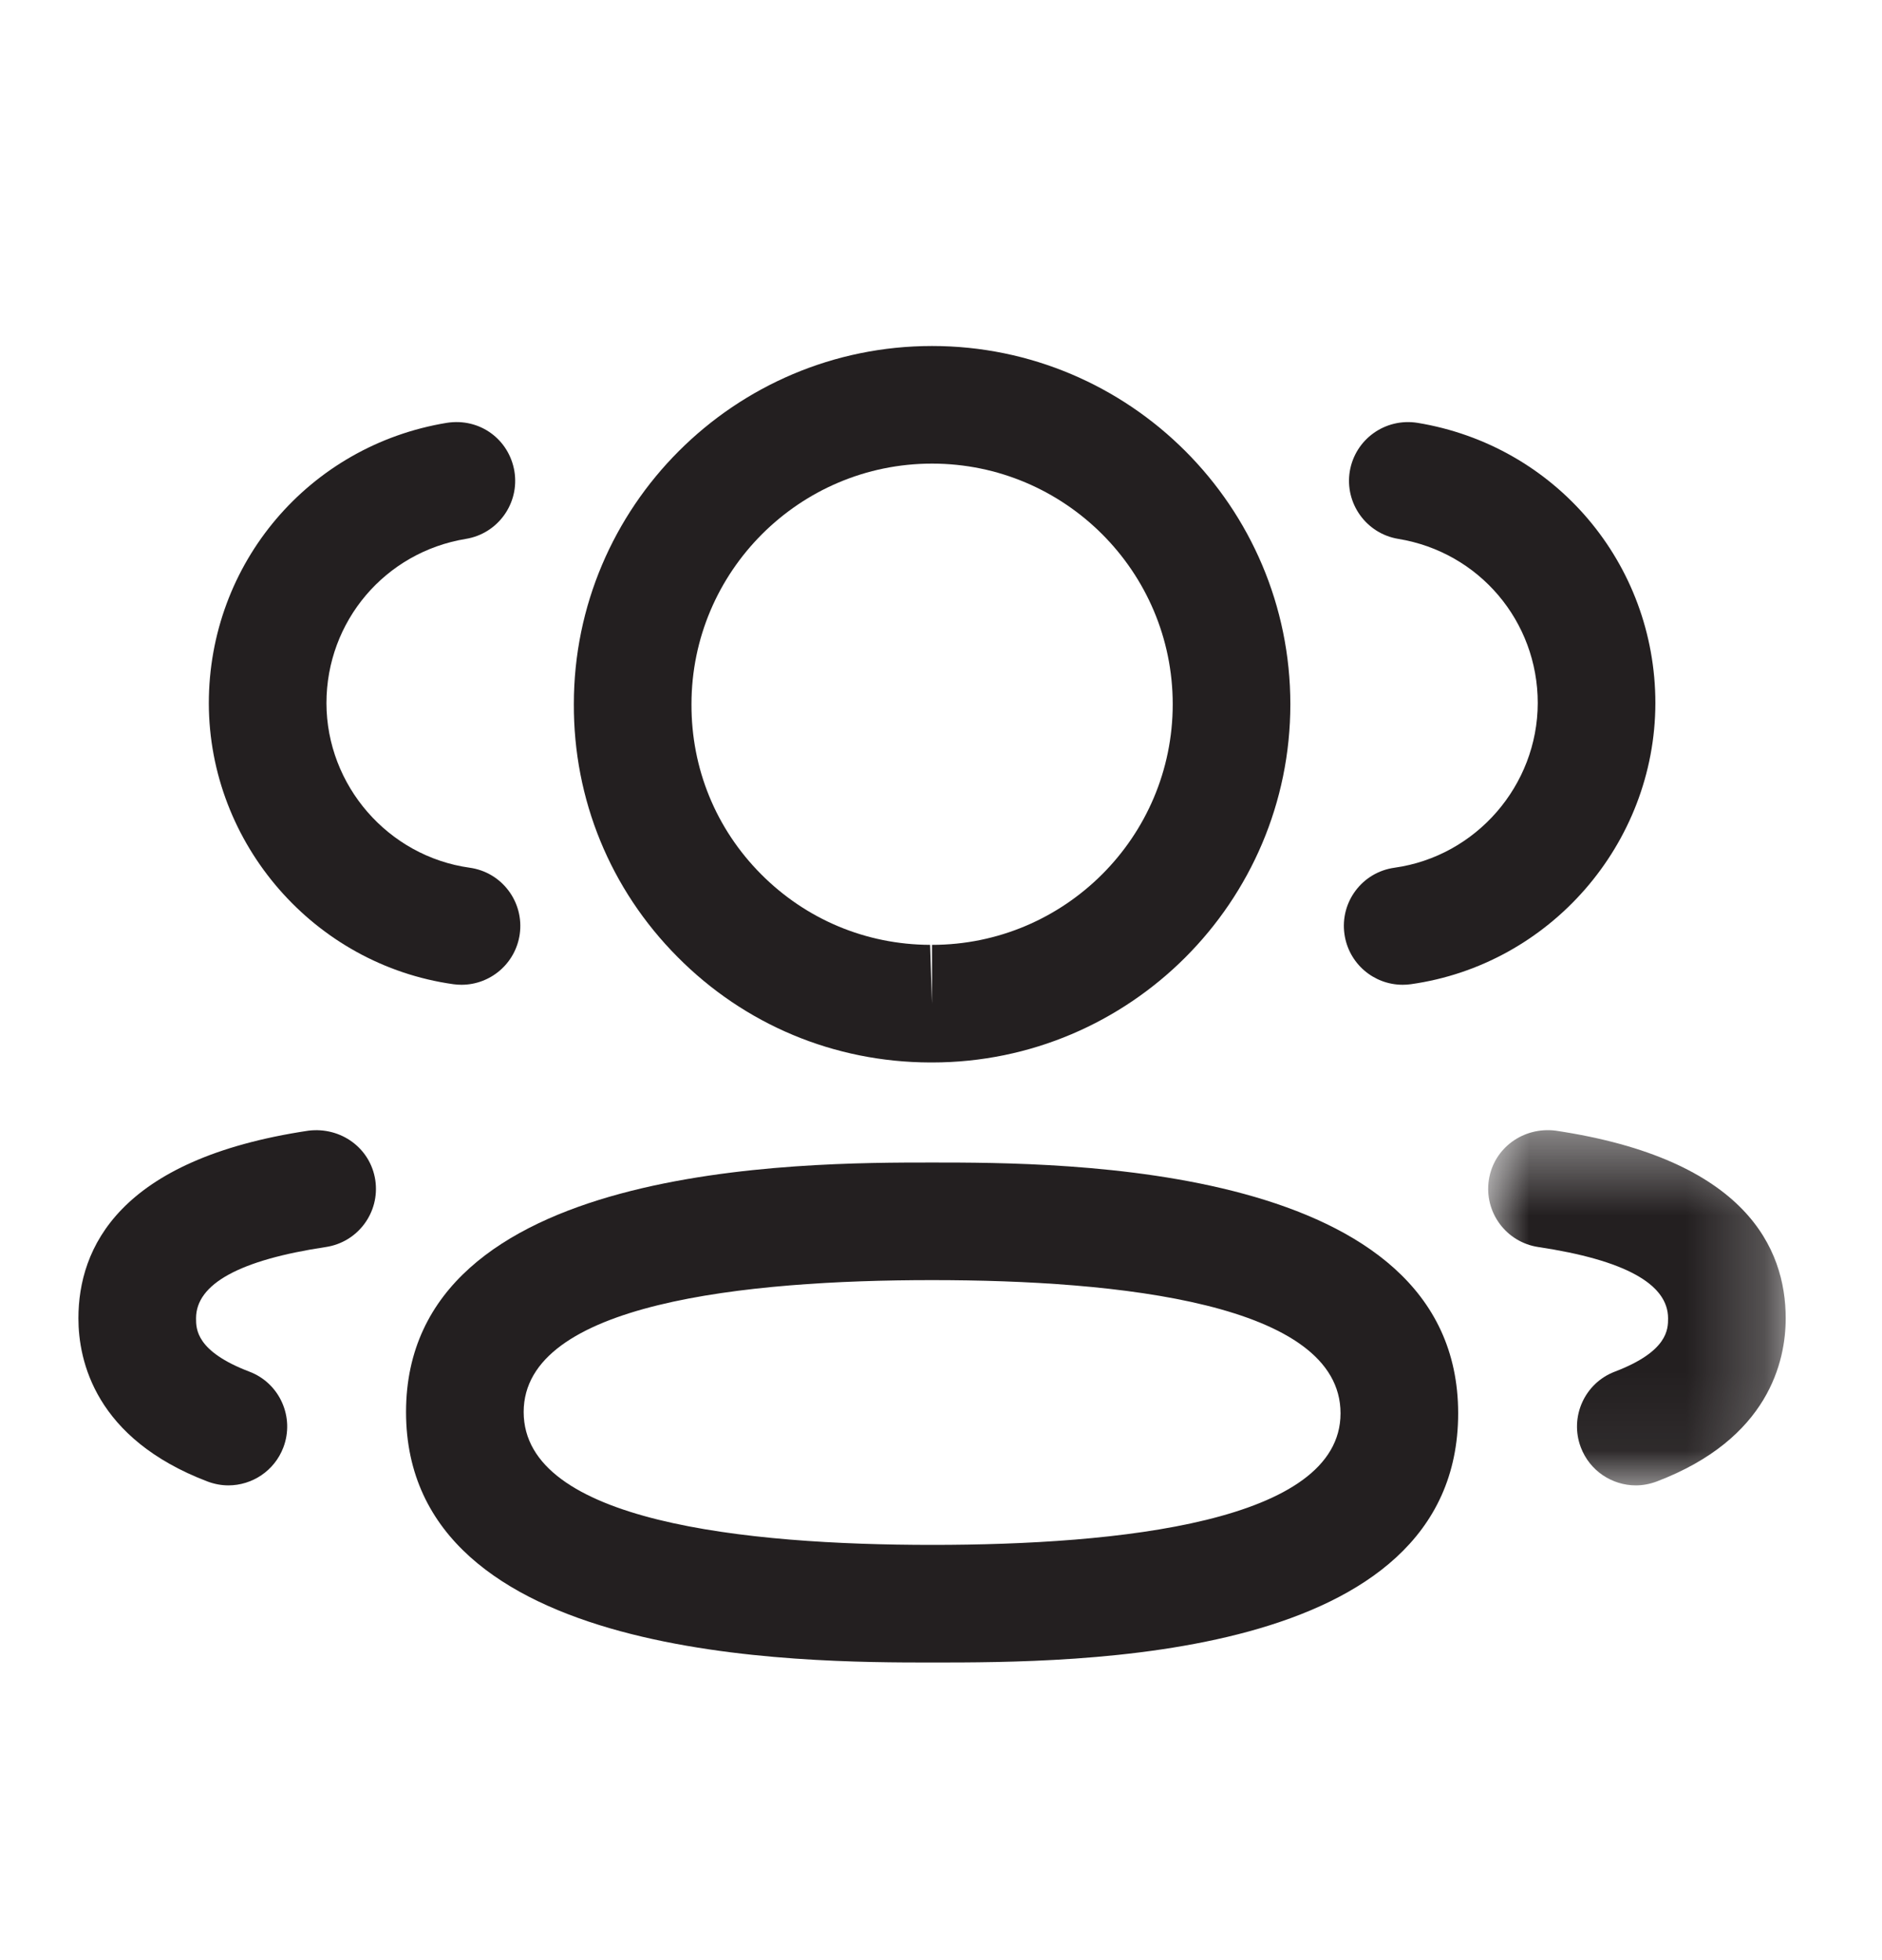 <svg width="24" height="25" viewBox="0 0 24 25" fill="none" xmlns="http://www.w3.org/2000/svg">
<path fill-rule="evenodd" clip-rule="evenodd" d="M17.887 12.56C17.518 12.56 17.198 12.289 17.145 11.914C17.087 11.503 17.372 11.124 17.784 11.067C18.823 10.921 19.608 10.019 19.61 8.967C19.61 7.924 18.863 7.042 17.831 6.873C17.424 6.806 17.146 6.42 17.213 6.011C17.282 5.602 17.665 5.328 18.076 5.393C19.834 5.682 21.11 7.186 21.11 8.969C21.107 10.764 19.765 12.304 17.991 12.553C17.956 12.558 17.921 12.56 17.887 12.56" fill="#231F20"/>
<mask id="mask0_5562_61952" style="mask-type:alpha" maskUnits="userSpaceOnUse" x="18" y="14" width="5" height="5">
<path fill-rule="evenodd" clip-rule="evenodd" d="M18.978 14.415H22.772V18.945H18.978V14.415Z" fill="white"/>
</mask>
<g mask="url(#mask0_5562_61952)">
<path fill-rule="evenodd" clip-rule="evenodd" d="M20.861 18.945C20.559 18.945 20.274 18.761 20.16 18.462C20.012 18.075 20.207 17.64 20.594 17.494C21.272 17.235 21.272 16.951 21.272 16.814C21.272 16.375 20.715 16.07 19.617 15.905C19.208 15.844 18.925 15.463 18.986 15.052C19.047 14.642 19.427 14.368 19.84 14.421C22.263 14.784 22.772 15.922 22.772 16.814C22.772 17.358 22.558 18.351 21.128 18.895C21.04 18.928 20.95 18.945 20.861 18.945" fill="#231F20"/>
</g>
<path fill-rule="evenodd" clip-rule="evenodd" d="M11.887 16.327C9.511 16.327 6.678 16.619 6.678 18.009C6.678 19.41 9.511 19.704 11.887 19.704C14.263 19.704 17.095 19.413 17.095 18.026C17.095 16.622 14.263 16.327 11.887 16.327M11.887 21.204C10.228 21.204 5.178 21.204 5.178 18.009C5.178 14.827 10.228 14.827 11.887 14.827C13.546 14.827 18.595 14.827 18.595 18.026C18.595 21.204 13.722 21.204 11.887 21.204" fill="#231F20"/>
<path fill-rule="evenodd" clip-rule="evenodd" d="M11.886 5.913C10.194 5.913 8.818 7.29 8.818 8.982C8.815 9.802 9.129 10.569 9.704 11.148C10.279 11.727 11.045 12.048 11.861 12.051L11.886 12.801V12.051C13.578 12.051 14.955 10.675 14.955 8.982C14.955 7.29 13.578 5.913 11.886 5.913M11.886 13.551H11.859C10.639 13.547 9.496 13.069 8.64 12.205C7.782 11.342 7.313 10.196 7.318 8.979C7.318 6.463 9.367 4.413 11.886 4.413C14.406 4.413 16.455 6.463 16.455 8.982C16.455 11.501 14.406 13.551 11.886 13.551" fill="#231F20"/>
<path fill-rule="evenodd" clip-rule="evenodd" d="M5.886 12.56C5.852 12.56 5.817 12.558 5.782 12.553C4.007 12.304 2.667 10.764 2.663 8.971C2.663 7.186 3.94 5.682 5.698 5.393C6.119 5.327 6.492 5.604 6.56 6.011C6.627 6.42 6.35 6.806 5.942 6.873C4.911 7.042 4.163 7.924 4.163 8.969C4.165 10.019 4.95 10.922 5.989 11.067C6.4 11.124 6.685 11.503 6.628 11.914C6.575 12.289 6.254 12.56 5.886 12.56" fill="#231F20"/>
<path fill-rule="evenodd" clip-rule="evenodd" d="M2.912 18.945C2.823 18.945 2.733 18.928 2.645 18.895C1.214 18.349 1 17.357 1 16.814C1 15.924 1.509 14.784 3.933 14.421C4.346 14.37 4.724 14.642 4.786 15.052C4.847 15.463 4.564 15.844 4.155 15.905C3.057 16.07 2.5 16.375 2.5 16.814C2.5 16.951 2.5 17.235 3.179 17.494C3.566 17.64 3.761 18.075 3.613 18.462C3.499 18.761 3.214 18.945 2.912 18.945" fill="#231F20"/>
</svg>

